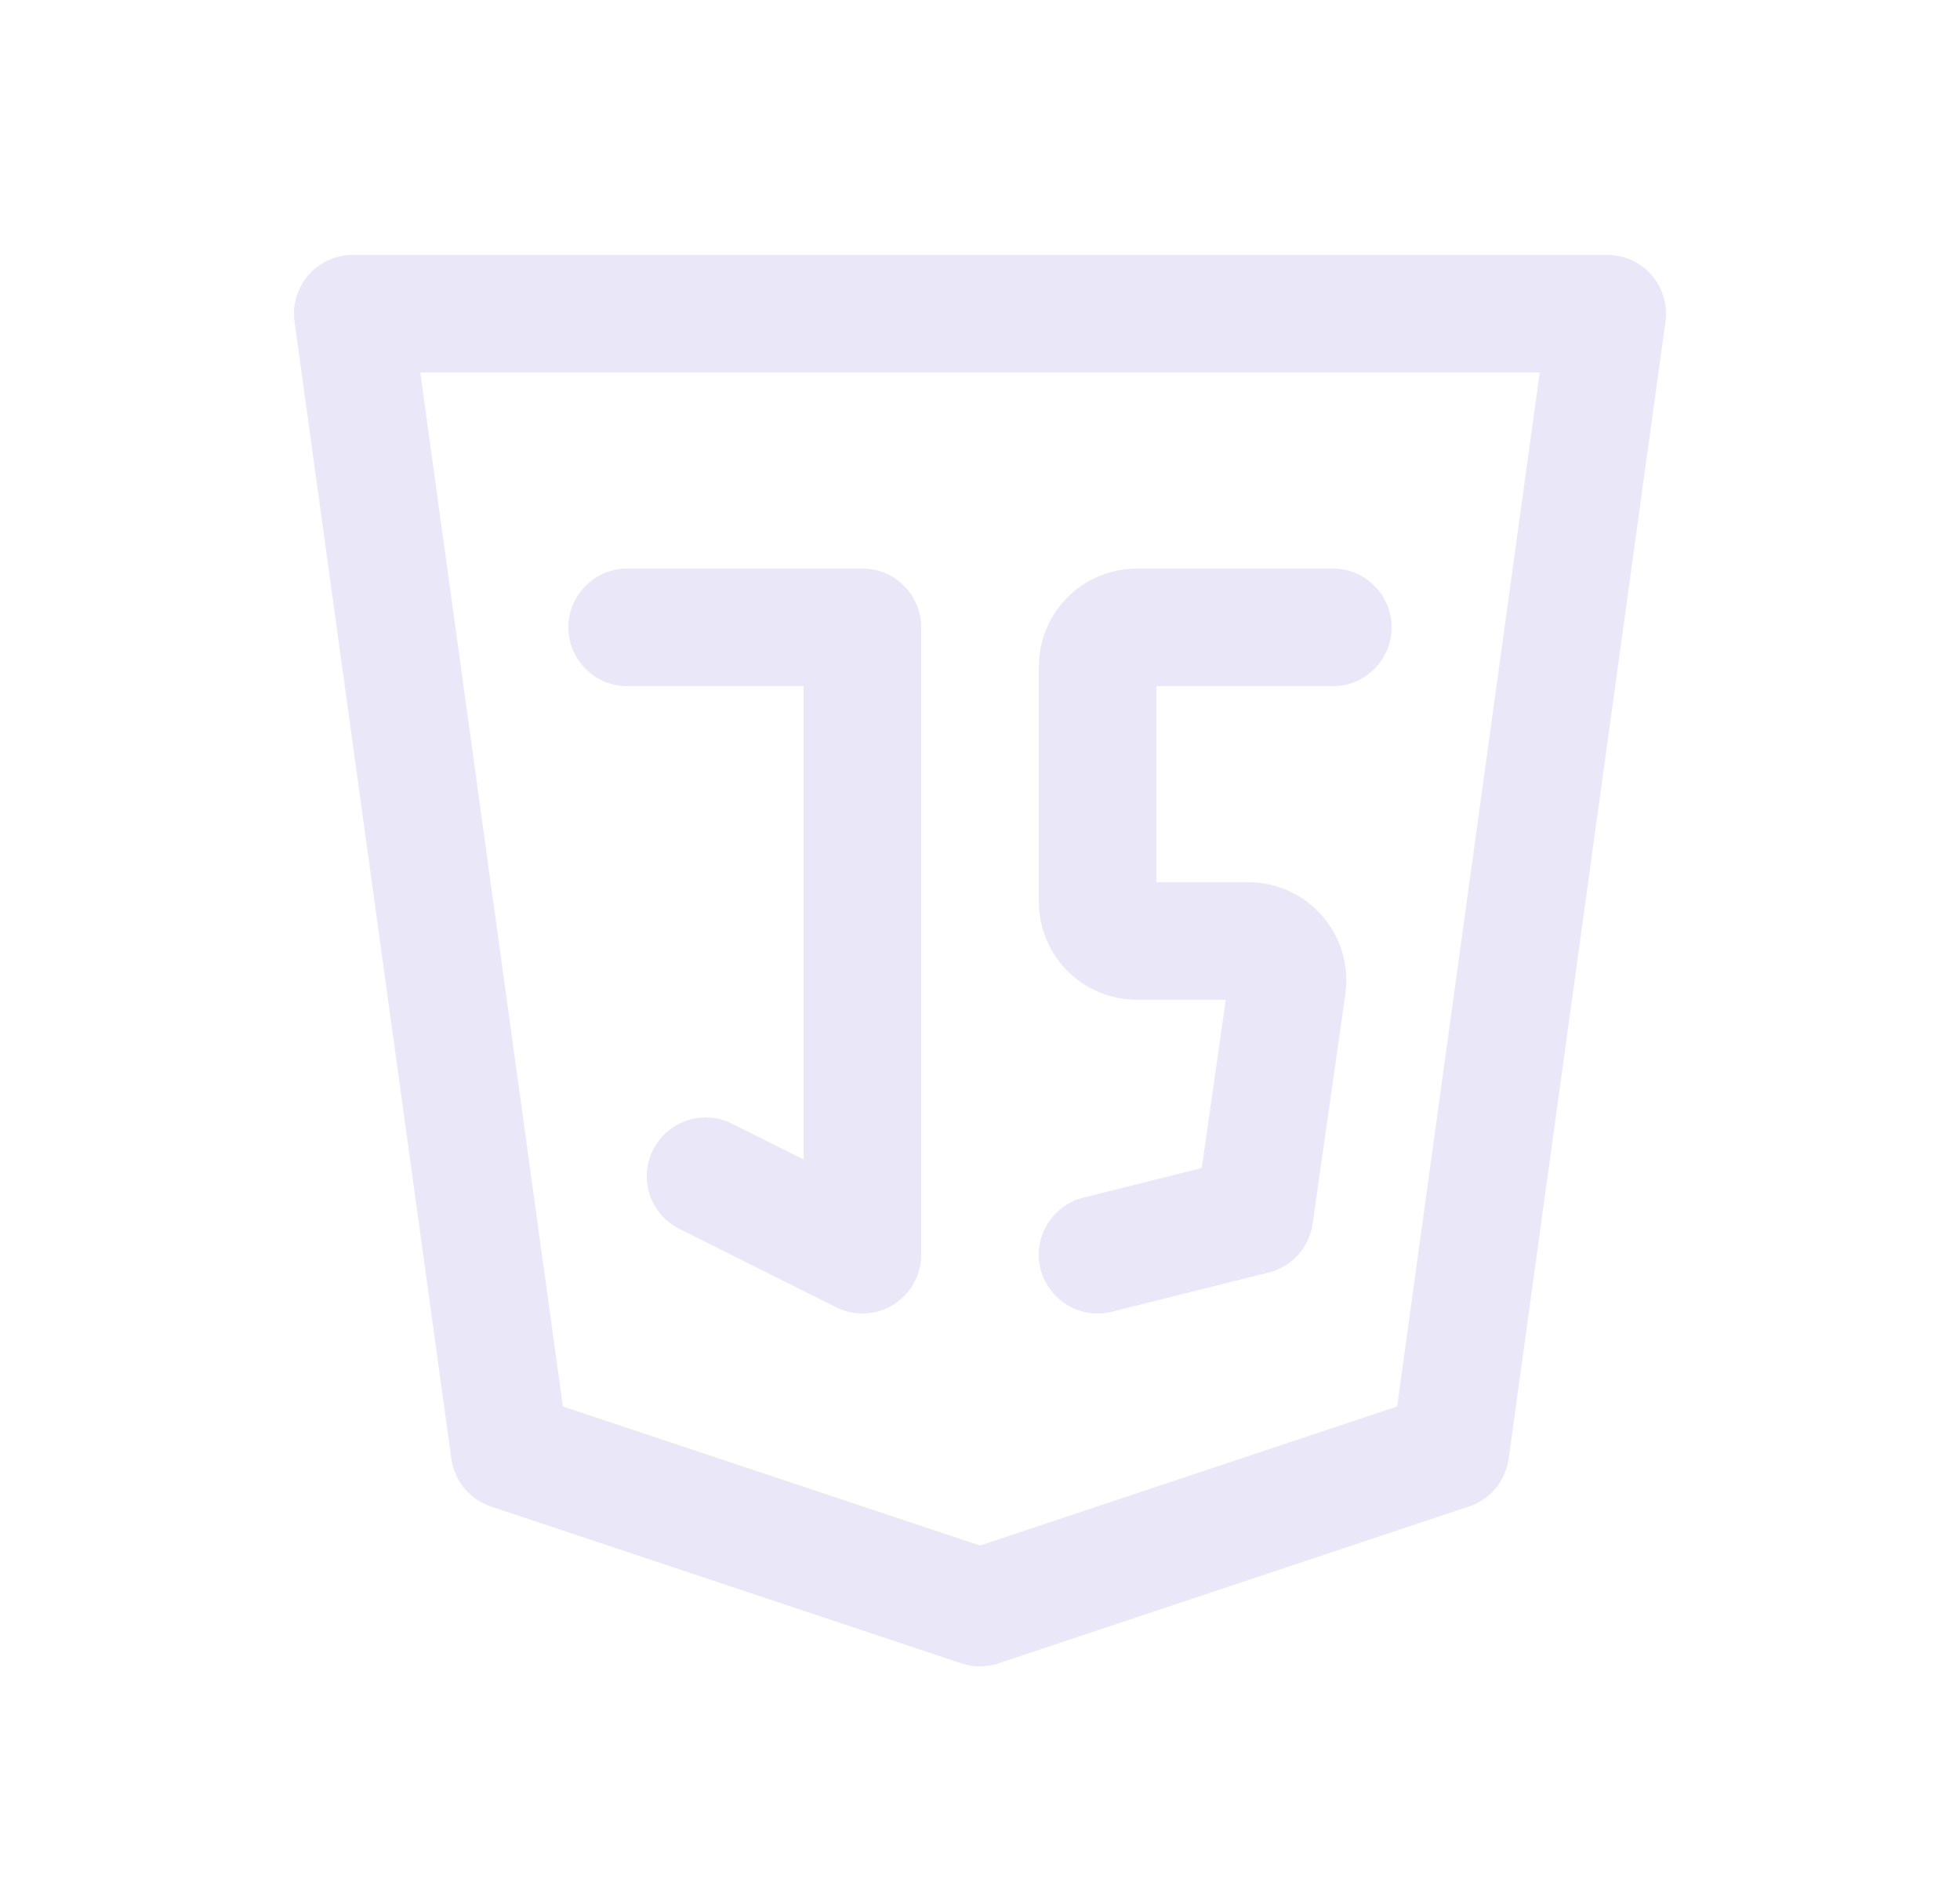 <svg width="25" height="24" viewBox="0 0 25 24" fill="none" xmlns="http://www.w3.org/2000/svg">
<path fill-rule="evenodd" clip-rule="evenodd" d="M20.5 4L18.5 18.5L12.5 20.5L6.5 18.5L4.5 4H20.5Z" stroke="#E1DEF5" stroke-opacity="0.7" stroke-width="1.5" stroke-linecap="round" stroke-linejoin="round"/>
<path d="M8 8H11V16L9 15" stroke="#E1DEF5" stroke-opacity="0.7" stroke-width="1.5" stroke-linecap="round" stroke-linejoin="round"/>
<path d="M17 8H14.5C14.224 8 14 8.224 14 8.5V11.5C14 11.776 14.224 12 14.5 12H15.923C16.068 12 16.206 12.063 16.3 12.172C16.395 12.281 16.438 12.427 16.418 12.57L16 15.5L14 16" stroke="#E1DEF5" stroke-opacity="0.7" stroke-width="1.5" stroke-linecap="round" stroke-linejoin="round"/>
</svg>
